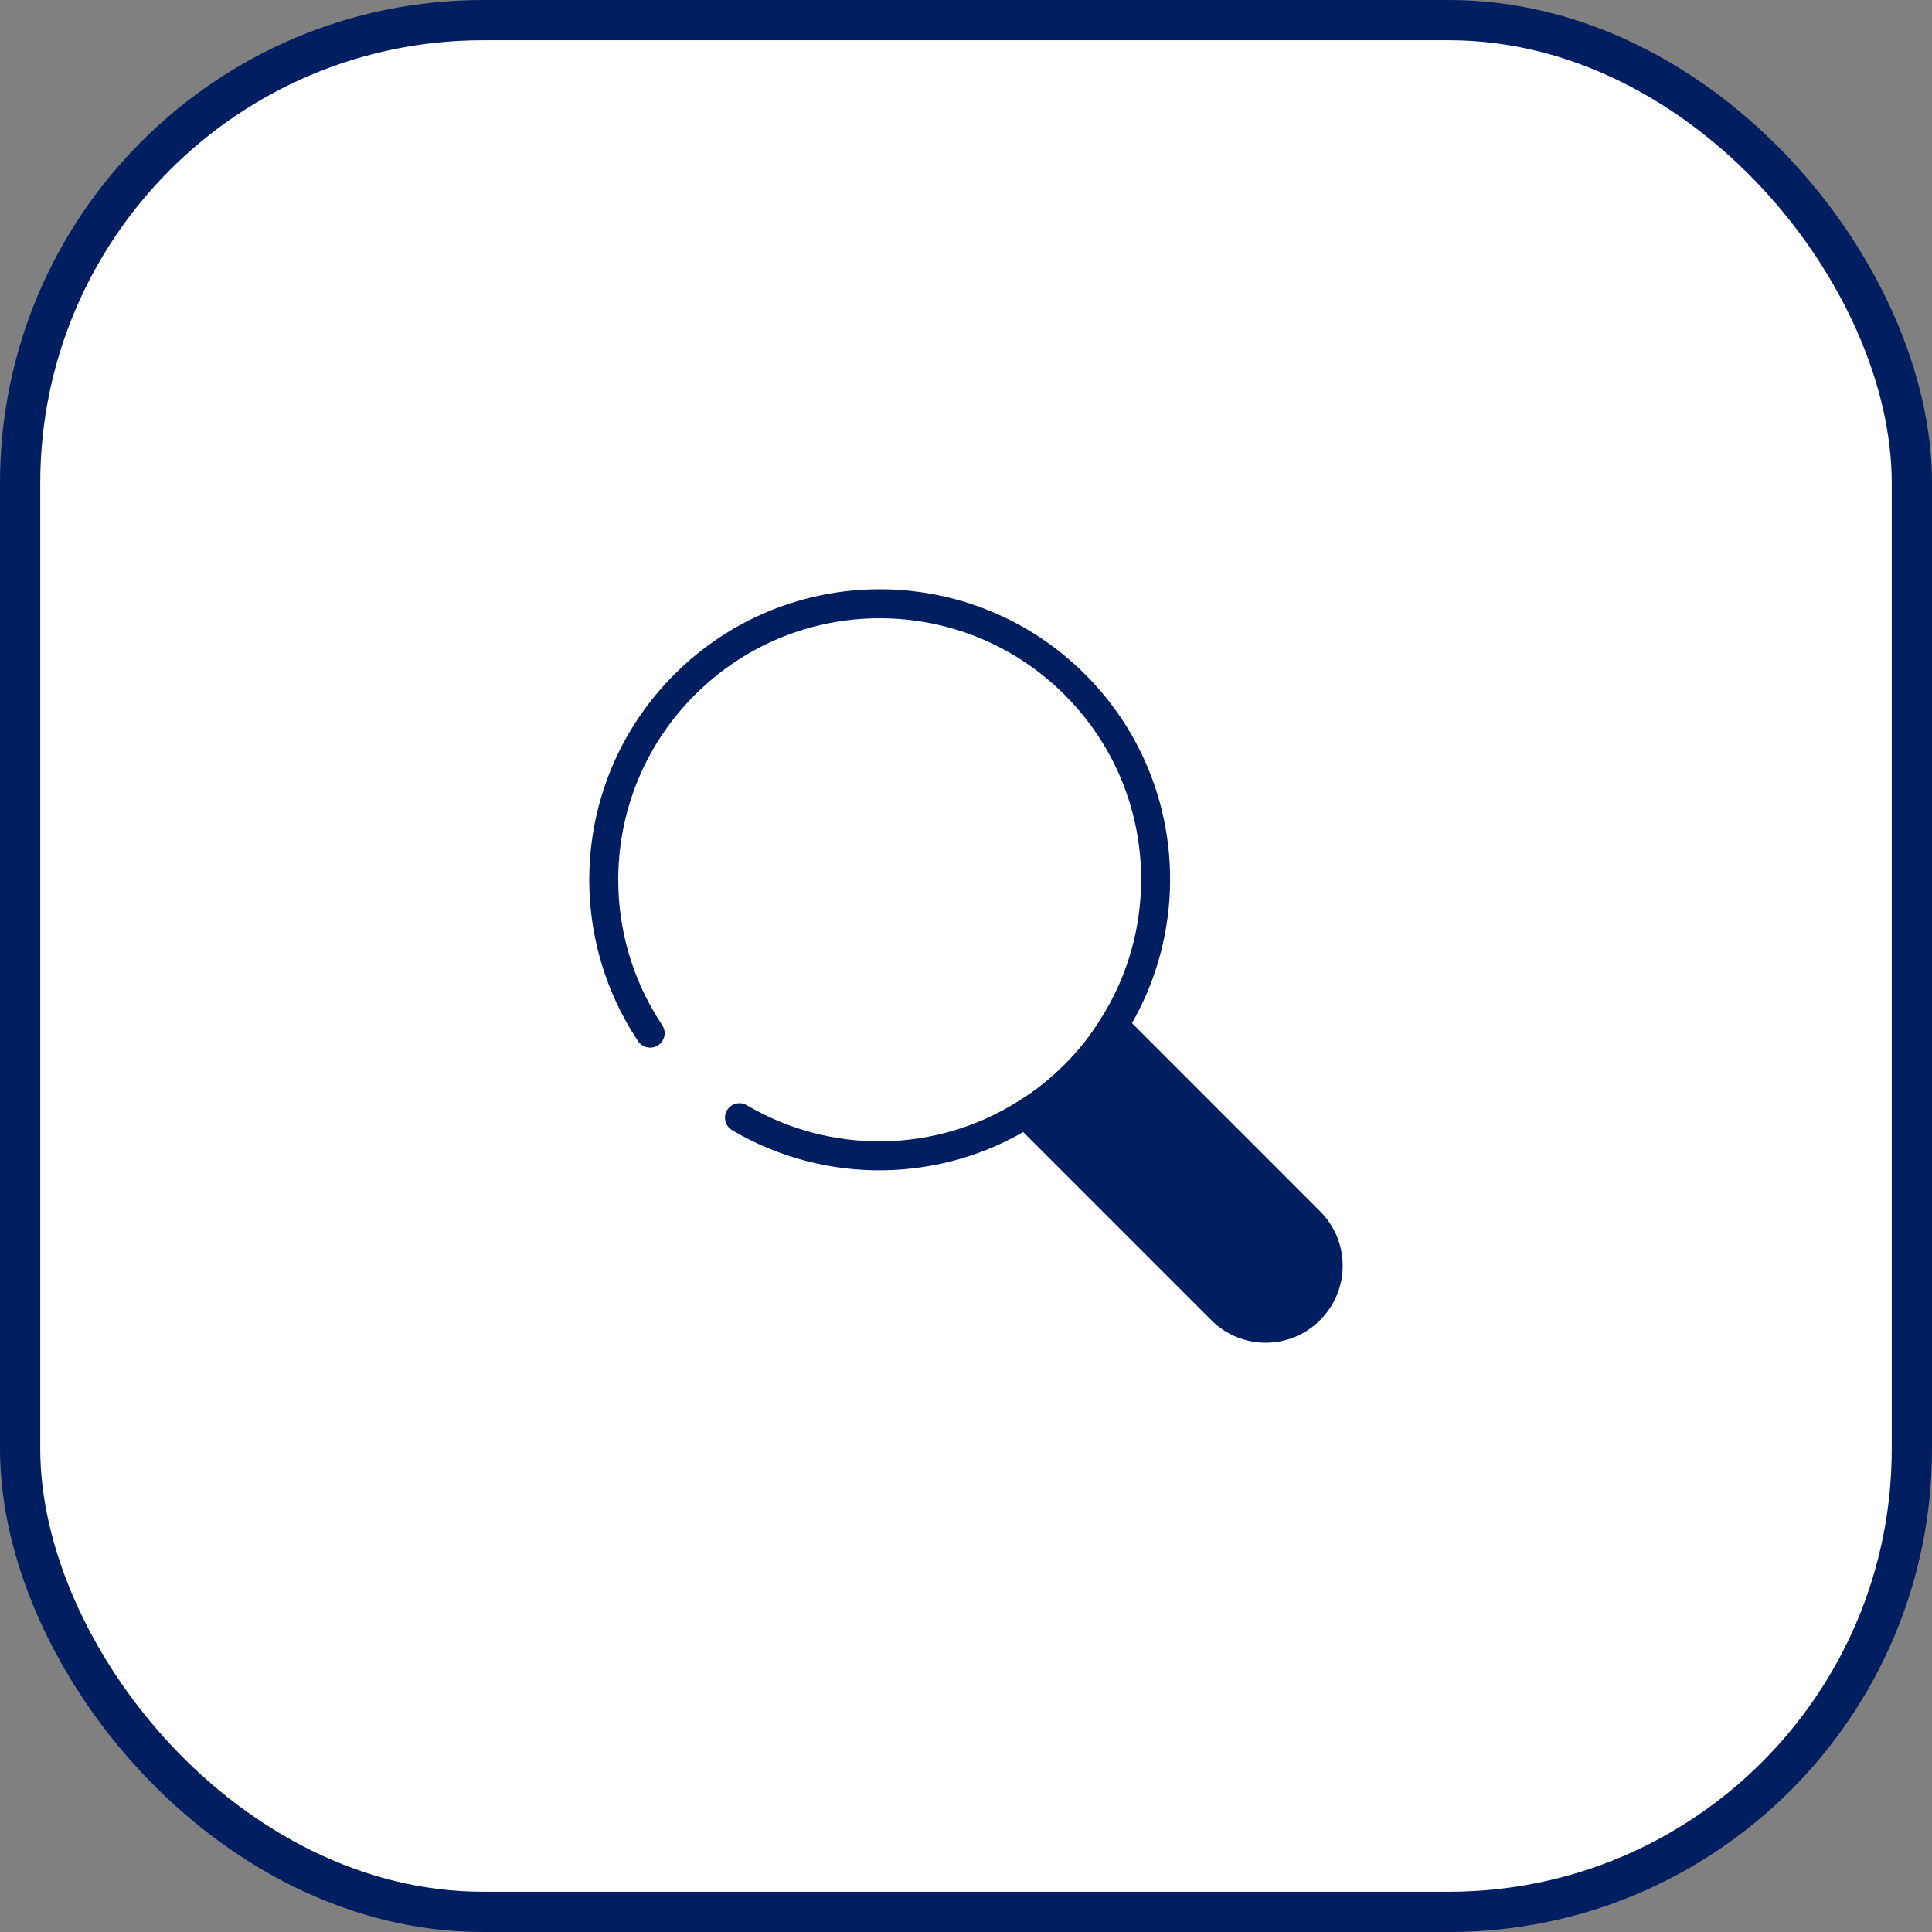 <svg width="48" height="48" viewBox="0 0 48 48" fill="none" xmlns="http://www.w3.org/2000/svg">
<rect x="0" y="0" width="48" height="48" fill="#808080" stroke="none"/>
<rect x="0.5" y="0.5" width="47" height="47" rx="11.5" fill="white"/>
<rect x="0.5" y="0.5" width="47" height="47" rx="11.5" stroke="#001E60"/>
<path d="M16.153 25.668C14.371 23 14.654 19.365 17.009 17.01C19.688 14.33 24.026 14.33 26.706 17.01C29.008 19.311 29.327 22.835 27.668 25.479C27.402 25.916 27.078 26.329 26.7 26.707C26.322 27.085 25.909 27.415 25.473 27.675C23.312 29.032 20.562 29.062 18.372 27.769" stroke="#001E60" stroke-width="0.72" stroke-linecap="round" stroke-linejoin="round"/>
<path d="M27.674 25.479L32.543 30.349C33.151 30.956 33.151 31.936 32.543 32.544C31.935 33.152 30.956 33.152 30.348 32.544L25.479 27.675C25.915 27.409 26.328 27.085 26.706 26.707C27.084 26.329 27.414 25.916 27.674 25.479Z" fill="#001E60" stroke="#001E60" stroke-width="0.72" stroke-linecap="round" stroke-linejoin="round"/>
</svg>
